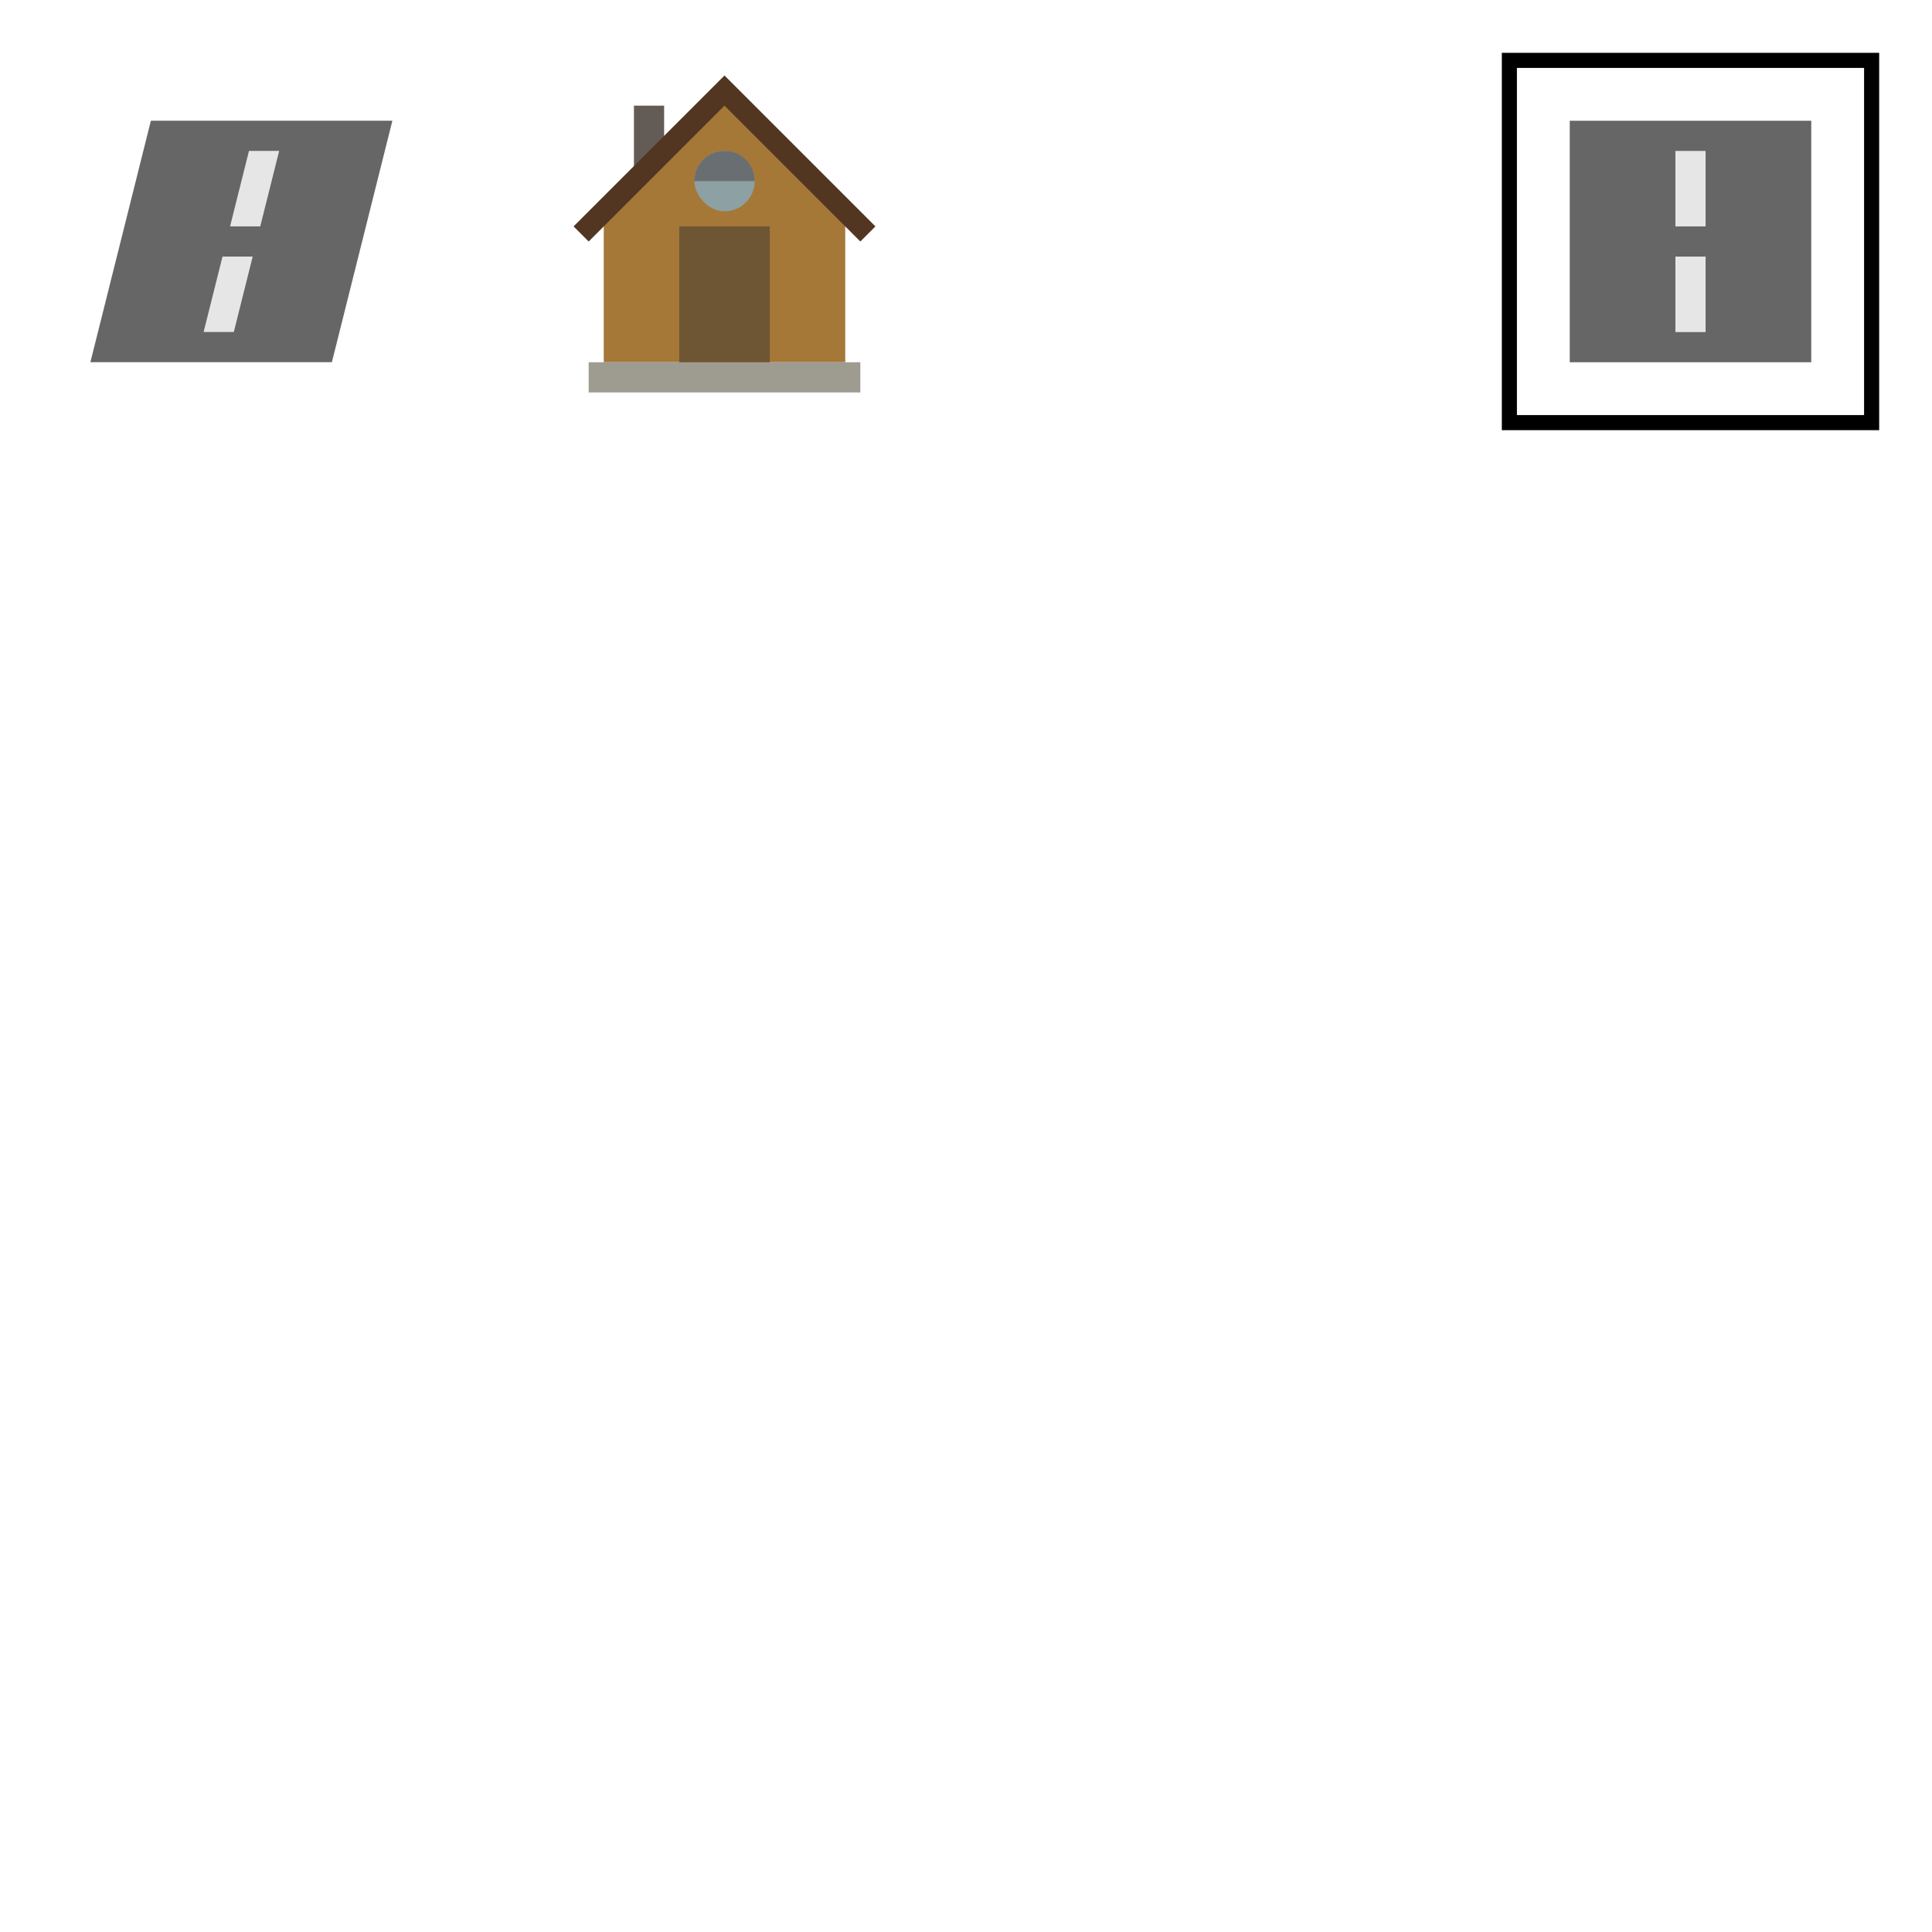 <?xml version="1.0" encoding="UTF-8" standalone="no"?>
<!-- Created with Inkscape (http://www.inkscape.org/) -->

<svg
   width="128"
   height="128"
   viewBox="0 0 128 128"
   version="1.1"
   id="svg1"
   xml:space="preserve"
   inkscape:export-filename="menubar.png"
   inkscape:export-xdpi="192"
   inkscape:export-ydpi="192"
   inkscape:version="1.3.2 (091e20e, 2023-11-25, custom)"
   sodipodi:docname="menubar.svg"
   xmlns:inkscape="http://www.inkscape.org/namespaces/inkscape"
   xmlns:sodipodi="http://sodipodi.sourceforge.net/DTD/sodipodi-0.dtd"
   xmlns="http://www.w3.org/2000/svg"
   xmlns:svg="http://www.w3.org/2000/svg"><sodipodi:namedview
     id="namedview1"
     pagecolor="#ffffff"
     bordercolor="#000000"
     borderopacity="0.25"
     inkscape:showpageshadow="2"
     inkscape:pageopacity="0.0"
     inkscape:pagecheckerboard="0"
     inkscape:deskcolor="#d1d1d1"
     inkscape:document-units="px"
     inkscape:zoom="16"
     inkscape:cx="43.78125"
     inkscape:cy="18.96875"
     inkscape:window-width="1920"
     inkscape:window-height="1027"
     inkscape:window-x="-8"
     inkscape:window-y="-8"
     inkscape:window-maximized="1"
     inkscape:current-layer="layer1"
     showgrid="true"><inkscape:grid
       id="grid2"
       units="px"
       originx="0"
       originy="0"
       spacingx="1"
       spacingy="1"
       empcolor="#0099e5"
       empopacity="0.302"
       color="#0099e5"
       opacity="0.149"
       empspacing="8"
       dotted="false"
       gridanglex="30"
       gridanglez="30"
       visible="true" /></sodipodi:namedview><defs
     id="defs1"><inkscape:perspective
       sodipodi:type="inkscape:persp3d"
       inkscape:vp_x="0 : 64 : 1"
       inkscape:vp_y="0 : 1000 : 0"
       inkscape:vp_z="128 : 64 : 1"
       inkscape:persp3d-origin="64 : 42.666667 : 1"
       id="perspective27" /></defs><g
     inkscape:label="Layer 1"
     inkscape:groupmode="layer"
     id="layer1"><rect
       style="fill:#635b56;fill-opacity:1;stroke:none;stroke-width:0.144;stroke-opacity:1"
       id="rect51"
       width="2"
       height="6.5"
       x="42"
       y="7" /><rect
       style="fill:#666666;fill-opacity:1;stroke:none;stroke-width:1.015;stroke-opacity:1"
       id="rect2"
       width="16"
       height="16.492"
       x="12"
       y="8.246"
       transform="matrix(1,0,-0.243,0.97,0,0)" /><rect
       style="fill:#e6e6e6;fill-opacity:1;stroke:none;stroke-width:0.201;stroke-opacity:1"
       id="rect3"
       width="2"
       height="5.154"
       x="19"
       y="17.523"
       transform="matrix(1,0,-0.243,0.97,0,0)" /><rect
       style="fill:#e6e6e6;fill-opacity:1;stroke:none;stroke-width:0.201;stroke-opacity:1"
       id="rect4"
       width="2"
       height="5.154"
       x="19"
       y="10.308"
       transform="matrix(1,0,-0.243,0.97,0,0)" /><path
       id="rect37"
       style="fill:#a57838;stroke-width:0.807;fill-opacity:1"
       d="M 40,13.579 48,6 56,13.579 V 24 H 40 Z"
       sodipodi:nodetypes="cccccc" /><rect
       style="fill:#9e9b91;fill-opacity:1;stroke:none;stroke-width:0.375;stroke-opacity:1"
       id="rect46"
       width="18"
       height="2"
       x="39"
       y="24" /><rect
       style="fill:#6e5534;fill-opacity:1;stroke:none;stroke-width:0.293;stroke-opacity:1"
       id="rect38"
       width="6"
       height="9"
       x="45"
       y="15" /><rect
       style="fill:none;stroke:#000000;stroke-opacity:1"
       id="rect40"
       width="24"
       height="24"
       x="100"
       y="4" /><rect
       style="fill:#666666;fill-opacity:1;stroke:none;stroke-opacity:1"
       id="rect41"
       width="16"
       height="16"
       x="104"
       y="8" /><rect
       style="fill:#e6e6e6;fill-opacity:1;stroke:none;stroke-width:0.198;stroke-opacity:1"
       id="rect42"
       width="2"
       height="5"
       x="111"
       y="17" /><rect
       style="fill:#e6e6e6;fill-opacity:1;stroke:none;stroke-width:0.198;stroke-opacity:1"
       id="rect43"
       width="2"
       height="5"
       x="111"
       y="10" /><path
       id="rect47"
       style="fill:#523622;fill-opacity:1;stroke-width:0.935"
       d="m 48,5 10,10 -1,1 -9,-9 -9,9 -1,-1 z"
       sodipodi:nodetypes="ccccccc" /><rect
       style="fill:#8da0a3;fill-opacity:1;stroke:none;stroke-width:0.25;stroke-opacity:1"
       id="rect48"
       width="4"
       height="4"
       x="46"
       y="10"
       rx="2"
       ry="2" /><path
       id="rect50"
       style="fill:#696e72;fill-opacity:1;stroke:none;stroke-width:0.25;stroke-opacity:1"
       d="m 48,10 c -1.108,0 -2,0.892 -2,2 h 4 c 0,-1.108 -0.892,-2 -2,-2 z" /></g></svg>

